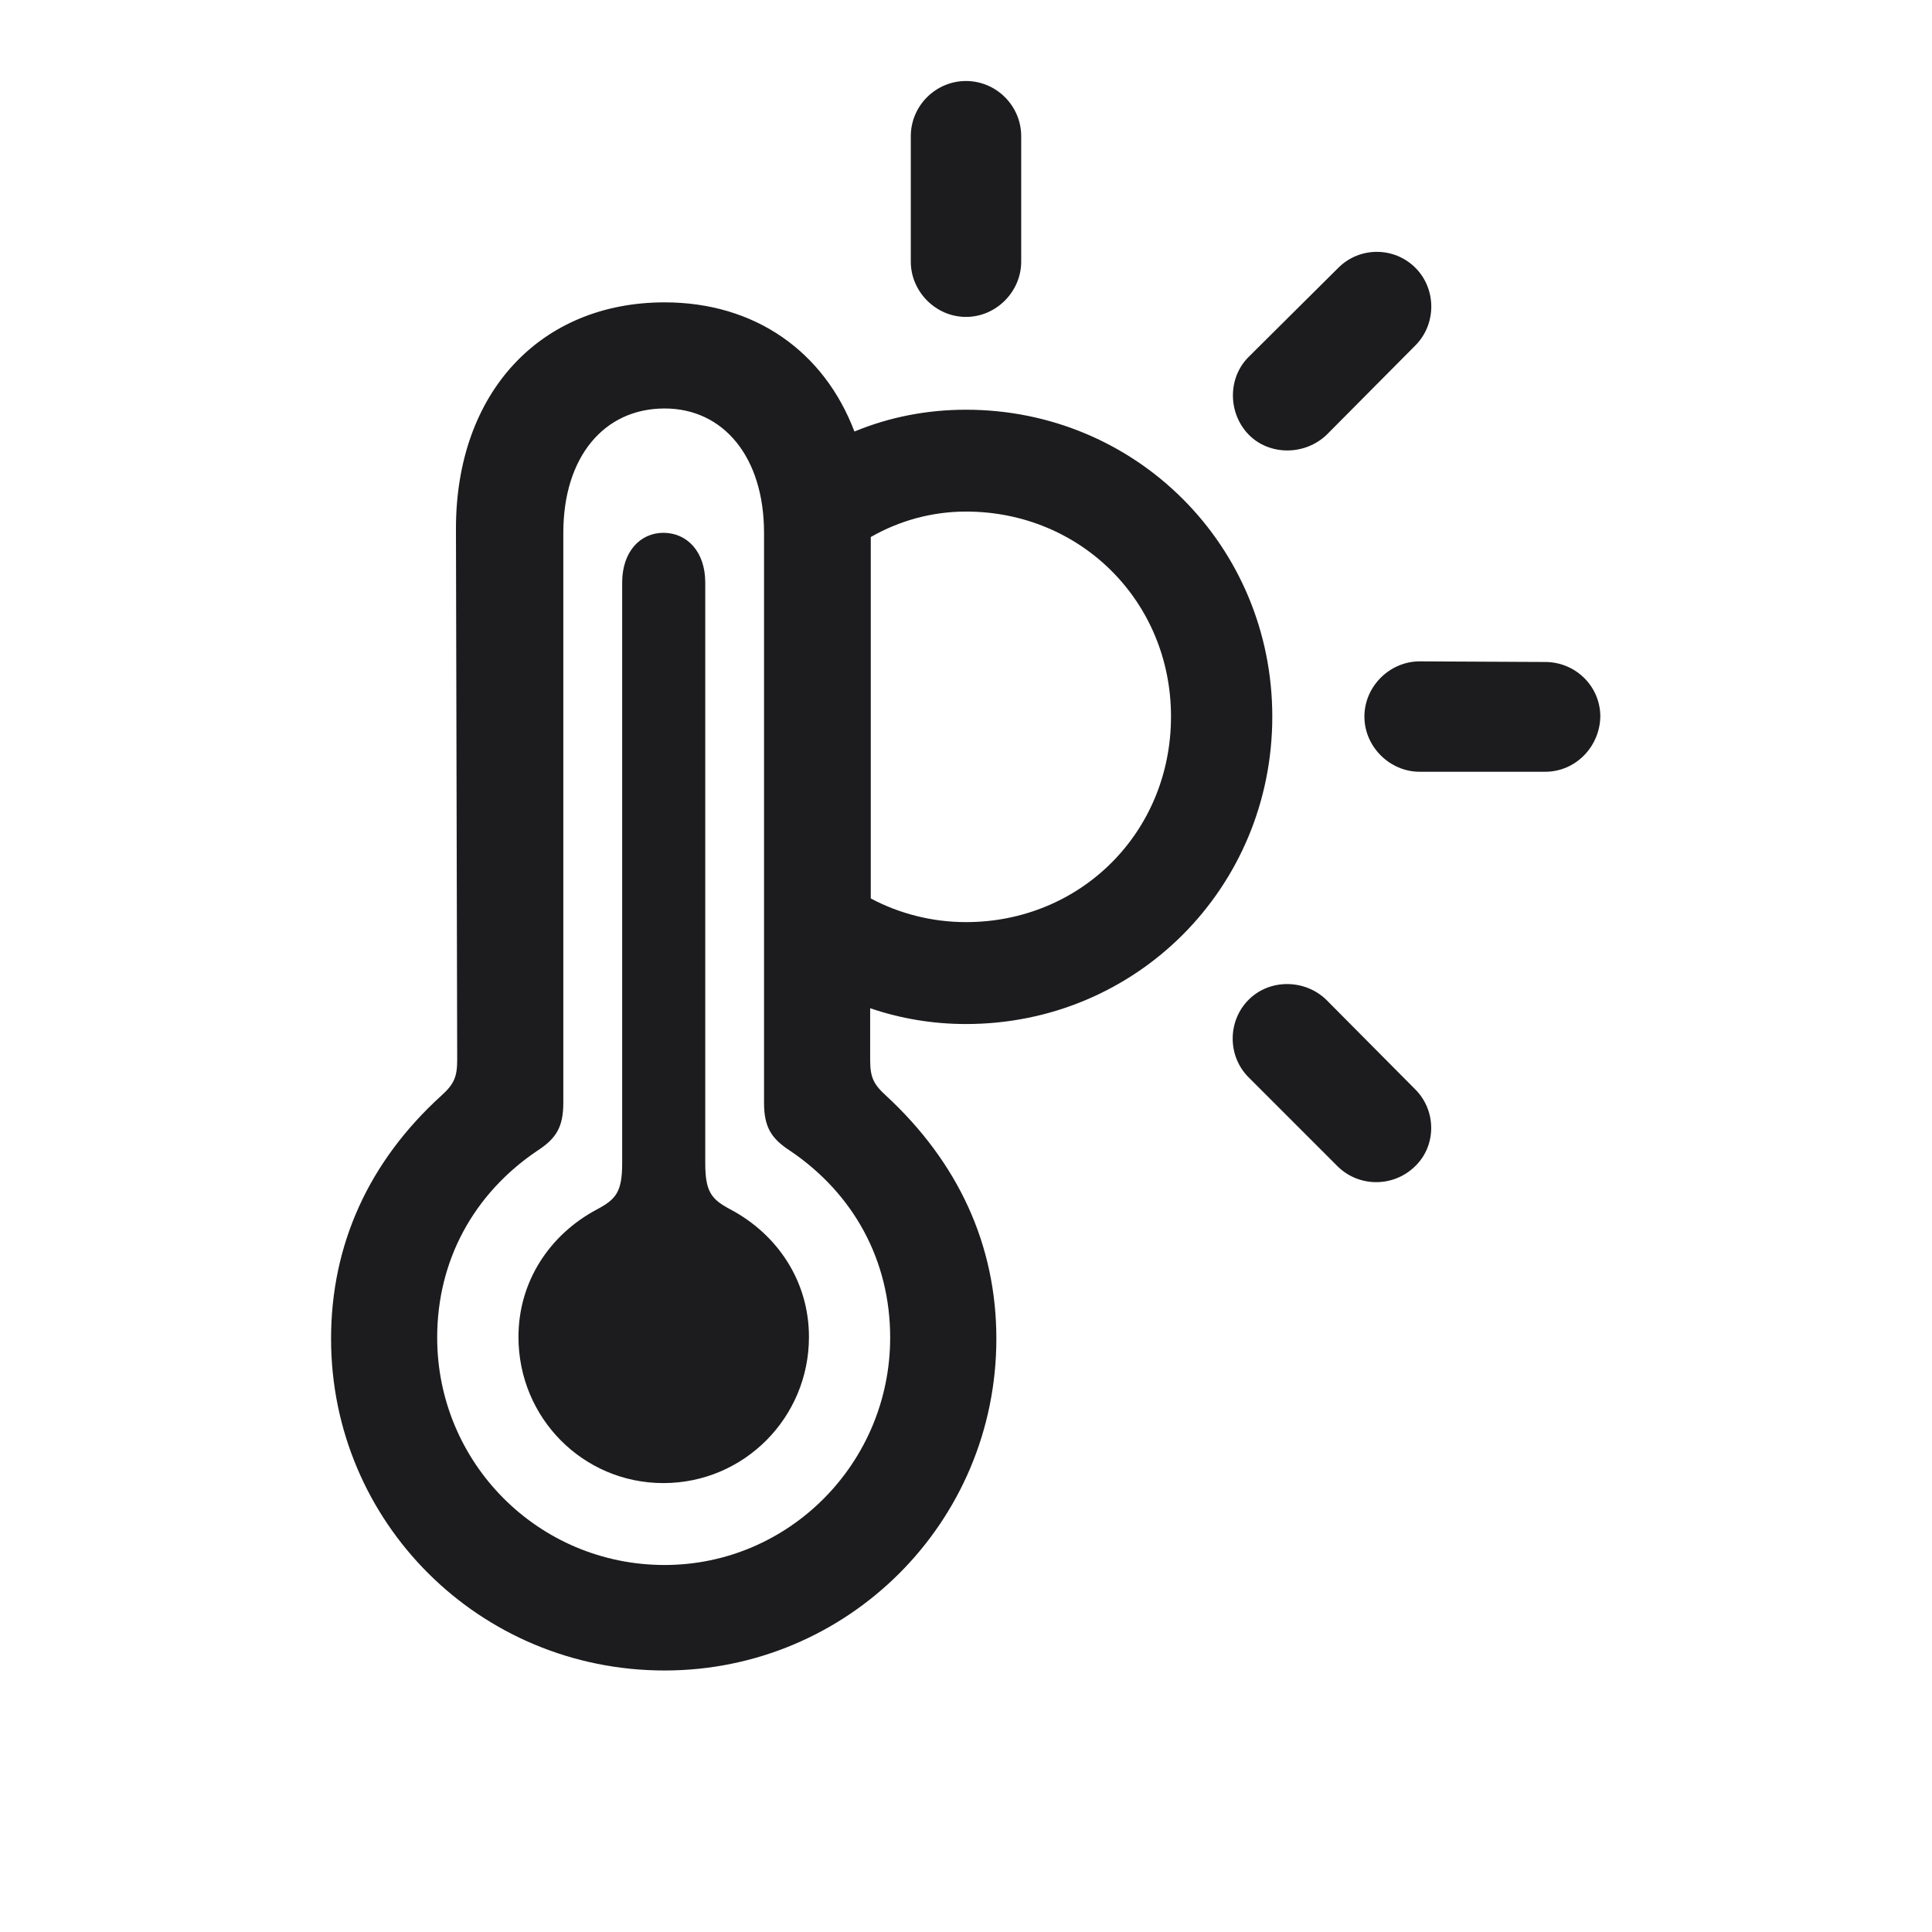 <svg width="28" height="28" viewBox="0 0 28 28" fill="none" xmlns="http://www.w3.org/2000/svg">
<path d="M14 4.593C14.44 4.593 14.8 4.224 14.8 3.793V1.974C14.8 1.534 14.44 1.174 14 1.174C13.56 1.174 13.2 1.534 13.2 1.974V3.793C13.2 4.224 13.56 4.593 14 4.593ZM18.096 6.298C18.395 6.605 18.913 6.605 19.23 6.298L20.513 5.006C20.82 4.698 20.82 4.188 20.513 3.881C20.205 3.573 19.704 3.573 19.396 3.881L18.096 5.173C17.788 5.48 17.797 5.99 18.096 6.298ZM9.632 24.21C12.286 24.21 14.44 22.065 14.44 19.402C14.44 18.04 13.886 16.845 12.84 15.878C12.655 15.711 12.611 15.605 12.611 15.359V14.612C13.051 14.762 13.517 14.841 14 14.841C16.47 14.841 18.439 12.863 18.439 10.385C18.439 7.915 16.47 5.938 14 5.938C13.438 5.938 12.893 6.043 12.383 6.254C11.943 5.094 10.941 4.382 9.632 4.382C7.83 4.382 6.608 5.691 6.608 7.66L6.626 15.359C6.626 15.605 6.582 15.711 6.397 15.878C5.343 16.836 4.798 18.04 4.798 19.402C4.798 22.065 6.951 24.21 9.632 24.21ZM9.632 22.681C7.804 22.681 6.336 21.204 6.336 19.385C6.336 18.269 6.863 17.302 7.786 16.678C8.059 16.502 8.164 16.335 8.164 15.983V7.722C8.164 6.623 8.753 5.92 9.632 5.92C10.484 5.92 11.073 6.623 11.073 7.722V15.983C11.073 16.335 11.179 16.502 11.451 16.678C12.374 17.302 12.901 18.269 12.901 19.385C12.901 21.204 11.434 22.681 9.632 22.681ZM14 7.414C15.661 7.414 16.971 8.715 16.971 10.385C16.971 12.063 15.661 13.364 14 13.364C13.508 13.364 13.033 13.241 12.62 13.021V7.783C13.033 7.546 13.508 7.414 14 7.414ZM9.614 21.494C10.783 21.494 11.724 20.545 11.724 19.376C11.724 18.567 11.267 17.891 10.59 17.53C10.309 17.381 10.221 17.275 10.221 16.854V8.442C10.221 7.994 9.957 7.722 9.614 7.722C9.28 7.722 9.017 7.994 9.017 8.442V16.854C9.017 17.275 8.929 17.381 8.647 17.53C7.971 17.891 7.514 18.567 7.514 19.376C7.514 20.554 8.454 21.494 9.614 21.494ZM20.574 11.185H22.394C22.833 11.185 23.185 10.824 23.193 10.385C23.193 9.945 22.833 9.594 22.394 9.594L20.574 9.585C20.144 9.585 19.774 9.945 19.774 10.385C19.774 10.824 20.144 11.185 20.574 11.185ZM19.388 16.906C19.704 17.214 20.205 17.205 20.513 16.898C20.82 16.599 20.82 16.089 20.504 15.781L19.221 14.489C18.913 14.19 18.403 14.182 18.096 14.489C17.788 14.797 17.788 15.307 18.096 15.614L19.388 16.906Z" fill="#1C1C1E"/>
</svg>
